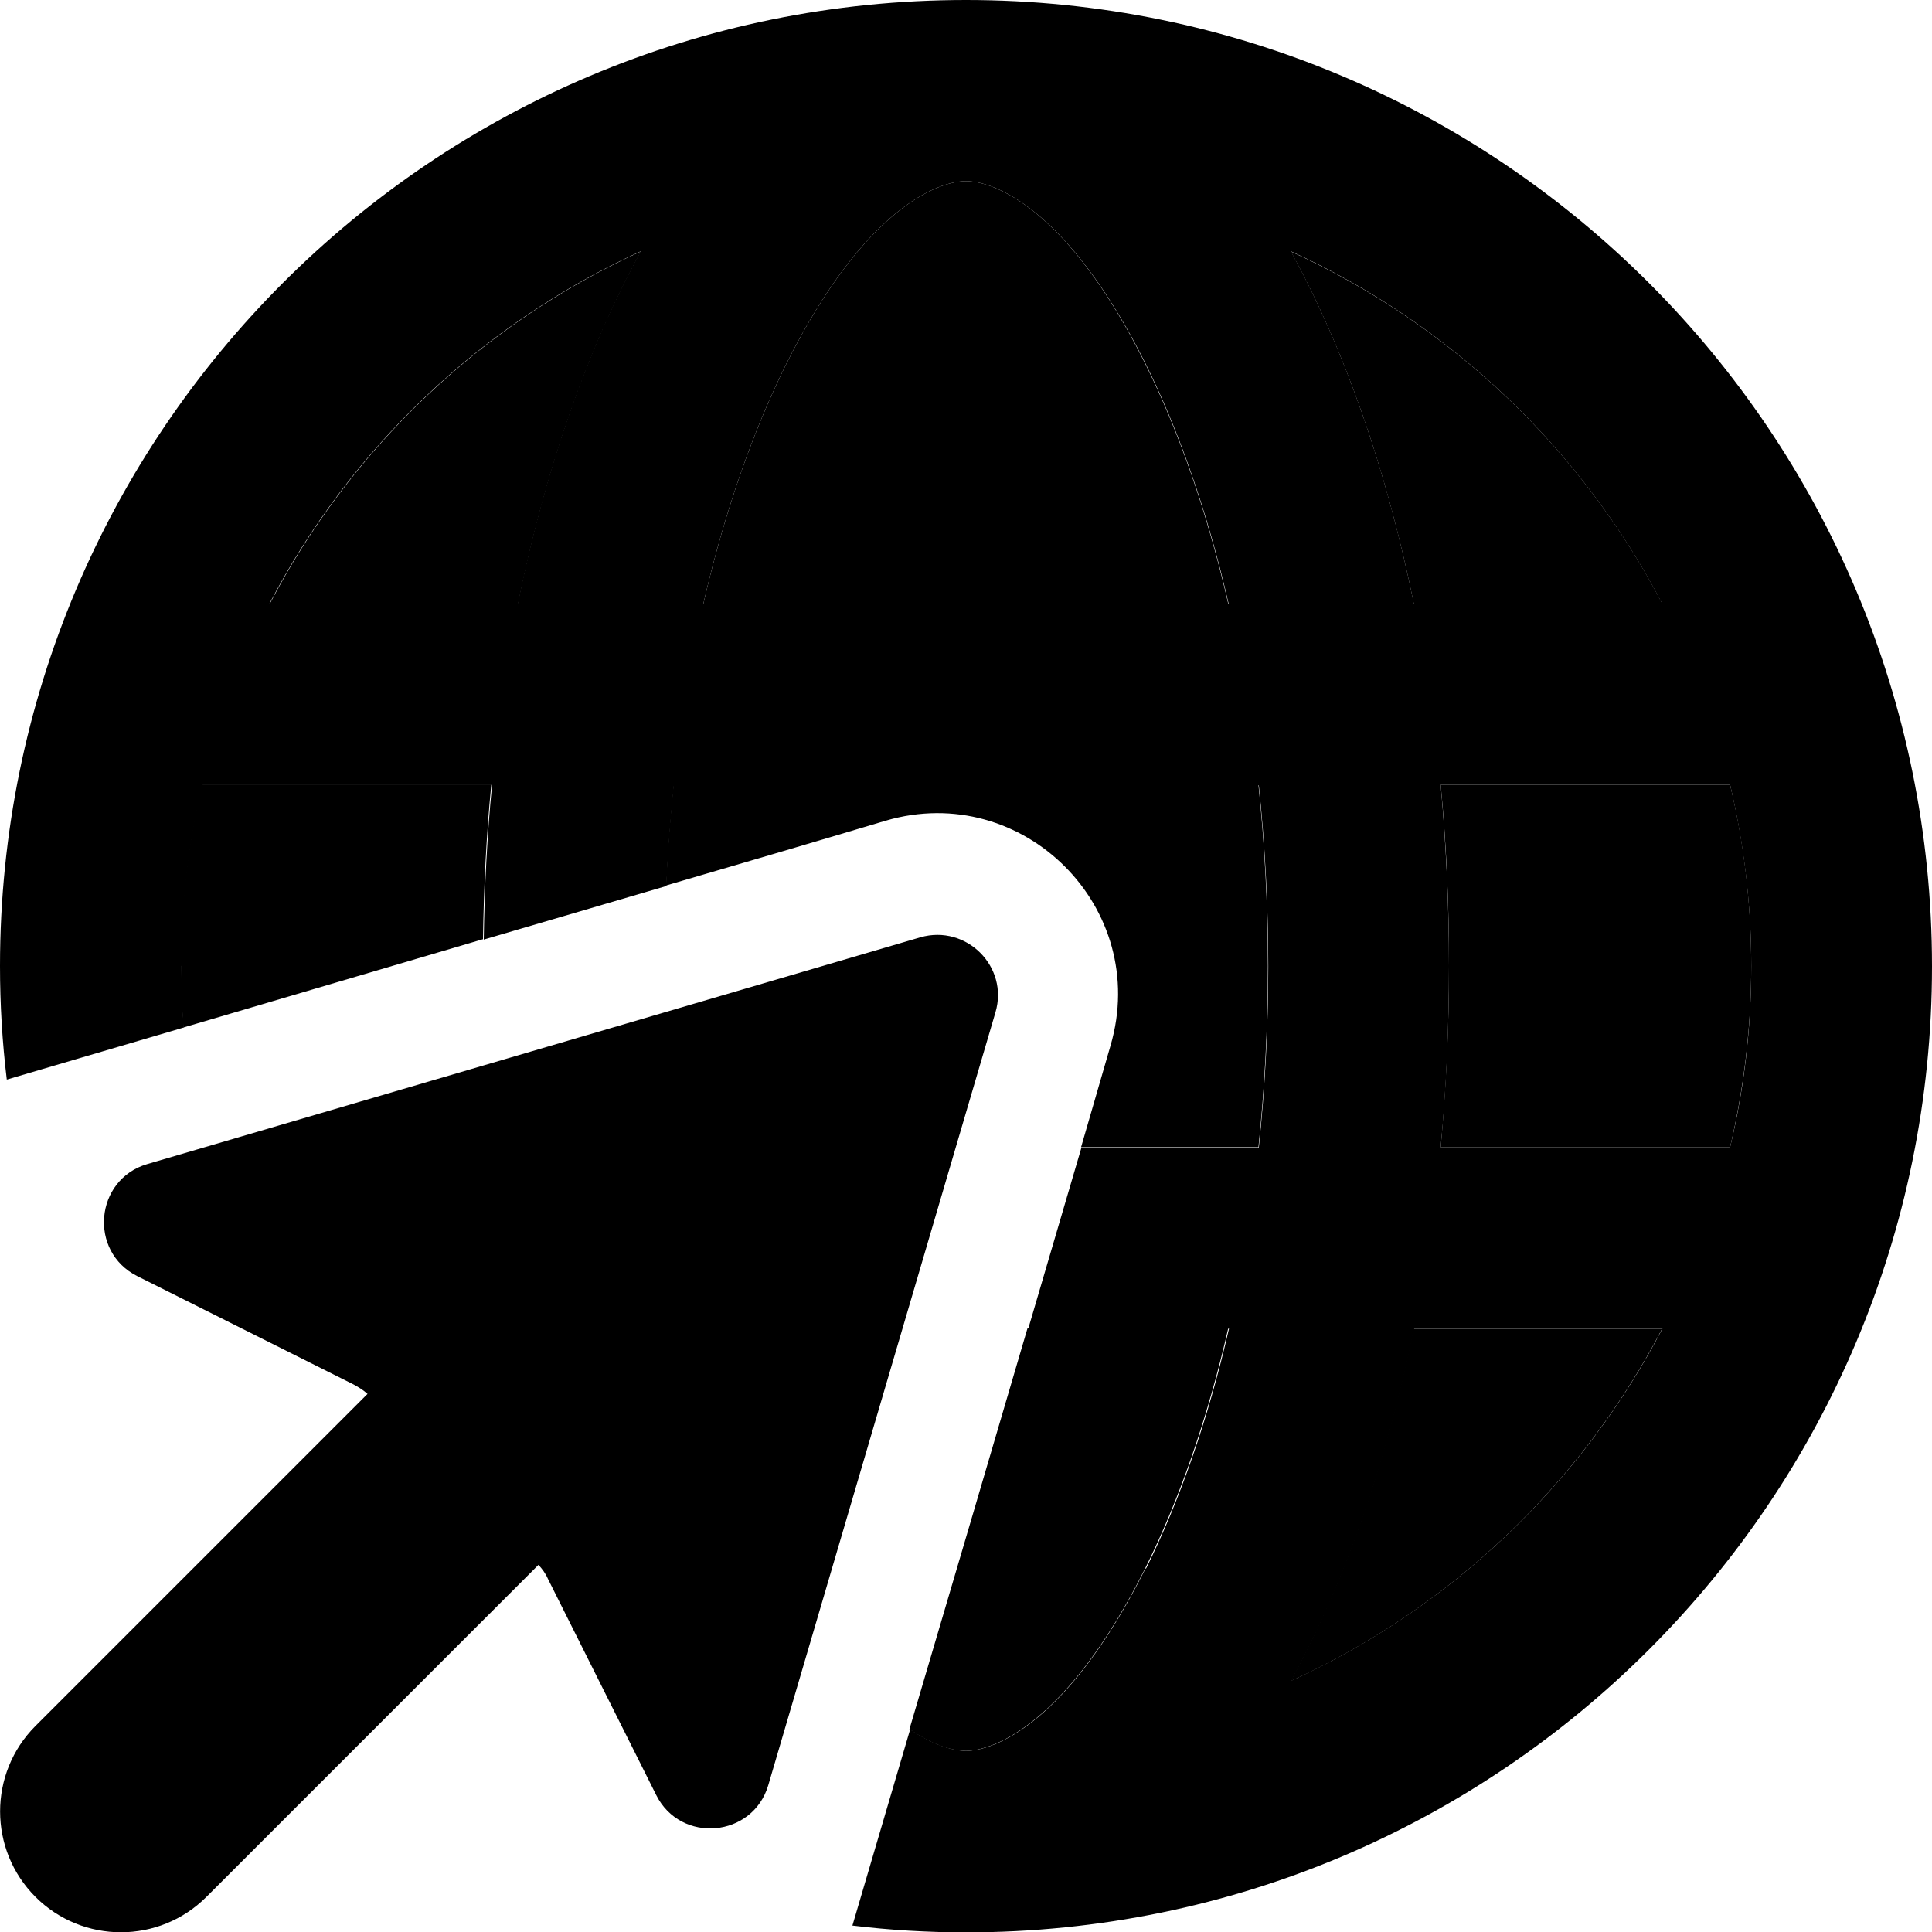 <svg xmlns="http://www.w3.org/2000/svg" viewBox="0 0 512 512"><path class="pr-icon-duotone-secondary" d="M48 256c0 5.5 .2 10.9 .6 16.3c26.5-7.8 52.9-15.6 79.4-23.4c.2-14 .9-27.7 2.2-41l-76.7 0c-3.6 15.4-5.6 31.5-5.6 48zm23.4-96l65.9 0c7.3-35.9 18.5-67.7 32.6-93.4c-42.3 19.3-77 52.3-98.4 93.4zm105 74.7c19.5-5.7 38.9-11.4 58.3-17.2c36.4-10.7 70.3 23.1 59.6 59.6L286.5 304l47 0c1.6-15.3 2.5-31.4 2.5-48s-.9-32.7-2.5-48l-155 0c-.9 8.7-1.6 17.6-2 26.7zm9.9-74.7l139.2 0c-5.6-24.4-13.2-45.9-22-63.6C283 55.2 263.4 48 256 48s-27 7.2-47.6 48.4c-8.8 17.7-16.4 39.2-22 63.6zm54.8 298.3c6.5 4.5 11.8 5.7 14.8 5.7c7.4 0 27-7.2 47.6-48.4c8.8-17.7 16.4-39.2 22-63.6l-53.2 0c-10.4 35.4-20.8 70.8-31.3 106.3zm101-391.6c14.1 25.6 25.3 57.5 32.6 93.4l65.9 0c-21.4-41.1-56.1-74.1-98.4-93.4zm0 378.8c42.3-19.3 77-52.3 98.4-93.4l-65.9 0c-7.3 35.9-18.5 67.7-32.6 93.4zM381.8 208c1.5 15.5 2.2 31.6 2.2 48s-.8 32.5-2.2 48l76.7 0c3.6-15.4 5.6-31.5 5.6-48s-1.9-32.6-5.6-48l-76.7 0z"/><path class="pr-icon-duotone-primary" d="M303.6 415.6C283 456.8 263.4 464 256 464c-3.1 0-8.3-1.3-14.8-5.7l-15.3 52c9.9 1.2 19.9 1.8 30.1 1.8c141.4 0 256-114.6 256-256S397.4 0 256 0S0 114.6 0 256c0 10.2 .6 20.2 1.8 30.1l46.9-13.8c-.4-5.4-.6-10.8-.6-16.3c0-16.5 1.9-32.6 5.6-48l76.7 0c-1.3 13.3-2 27-2.2 41l48.4-14.2c.4-9.1 1.1-18 2-26.7l155 0c1.6 15.3 2.5 31.4 2.5 48s-.9 32.7-2.5 48l-47 0-14.1 48 53.2 0c-5.6 24.4-13.2 45.9-22 63.6zM208.4 96.4C229 55.2 248.6 48 256 48s27 7.2 47.6 48.4c8.8 17.7 16.4 39.2 22 63.6l-139.2 0c5.6-24.4 13.2-45.9 22-63.6zM384 256c0-16.4-.8-32.5-2.2-48l76.7 0c3.6 15.4 5.6 31.5 5.6 48s-1.9 32.6-5.6 48l-76.7 0c1.5-15.5 2.2-31.6 2.2-48zm-9.3-96c-7.3-35.9-18.5-67.7-32.6-93.4c42.3 19.3 77 52.3 98.4 93.4l-65.9 0zM71.4 160c21.4-41.1 56.1-74.1 98.4-93.4c-14.1 25.6-25.3 57.5-32.6 93.4l-65.9 0zM374.7 352l65.9 0c-21.4 41.1-56.1 74.1-98.4 93.4c14.1-25.6 25.3-57.5 32.6-93.4zM39 308.5c-13.9 4.1-15.6 23.2-2.6 29.7l57.3 28.7c1.3 .7 2.6 1.5 3.7 2.5l-88 88c-12.5 12.5-12.5 32.8 0 45.3s32.8 12.5 45.3 0l88-88c1 1.1 1.9 2.3 2.5 3.7l28.7 57.3c6.5 13 25.6 11.3 29.7-2.6l60.2-204.8c3.6-12.1-7.7-23.4-19.9-19.9L39 308.5z"/></svg>